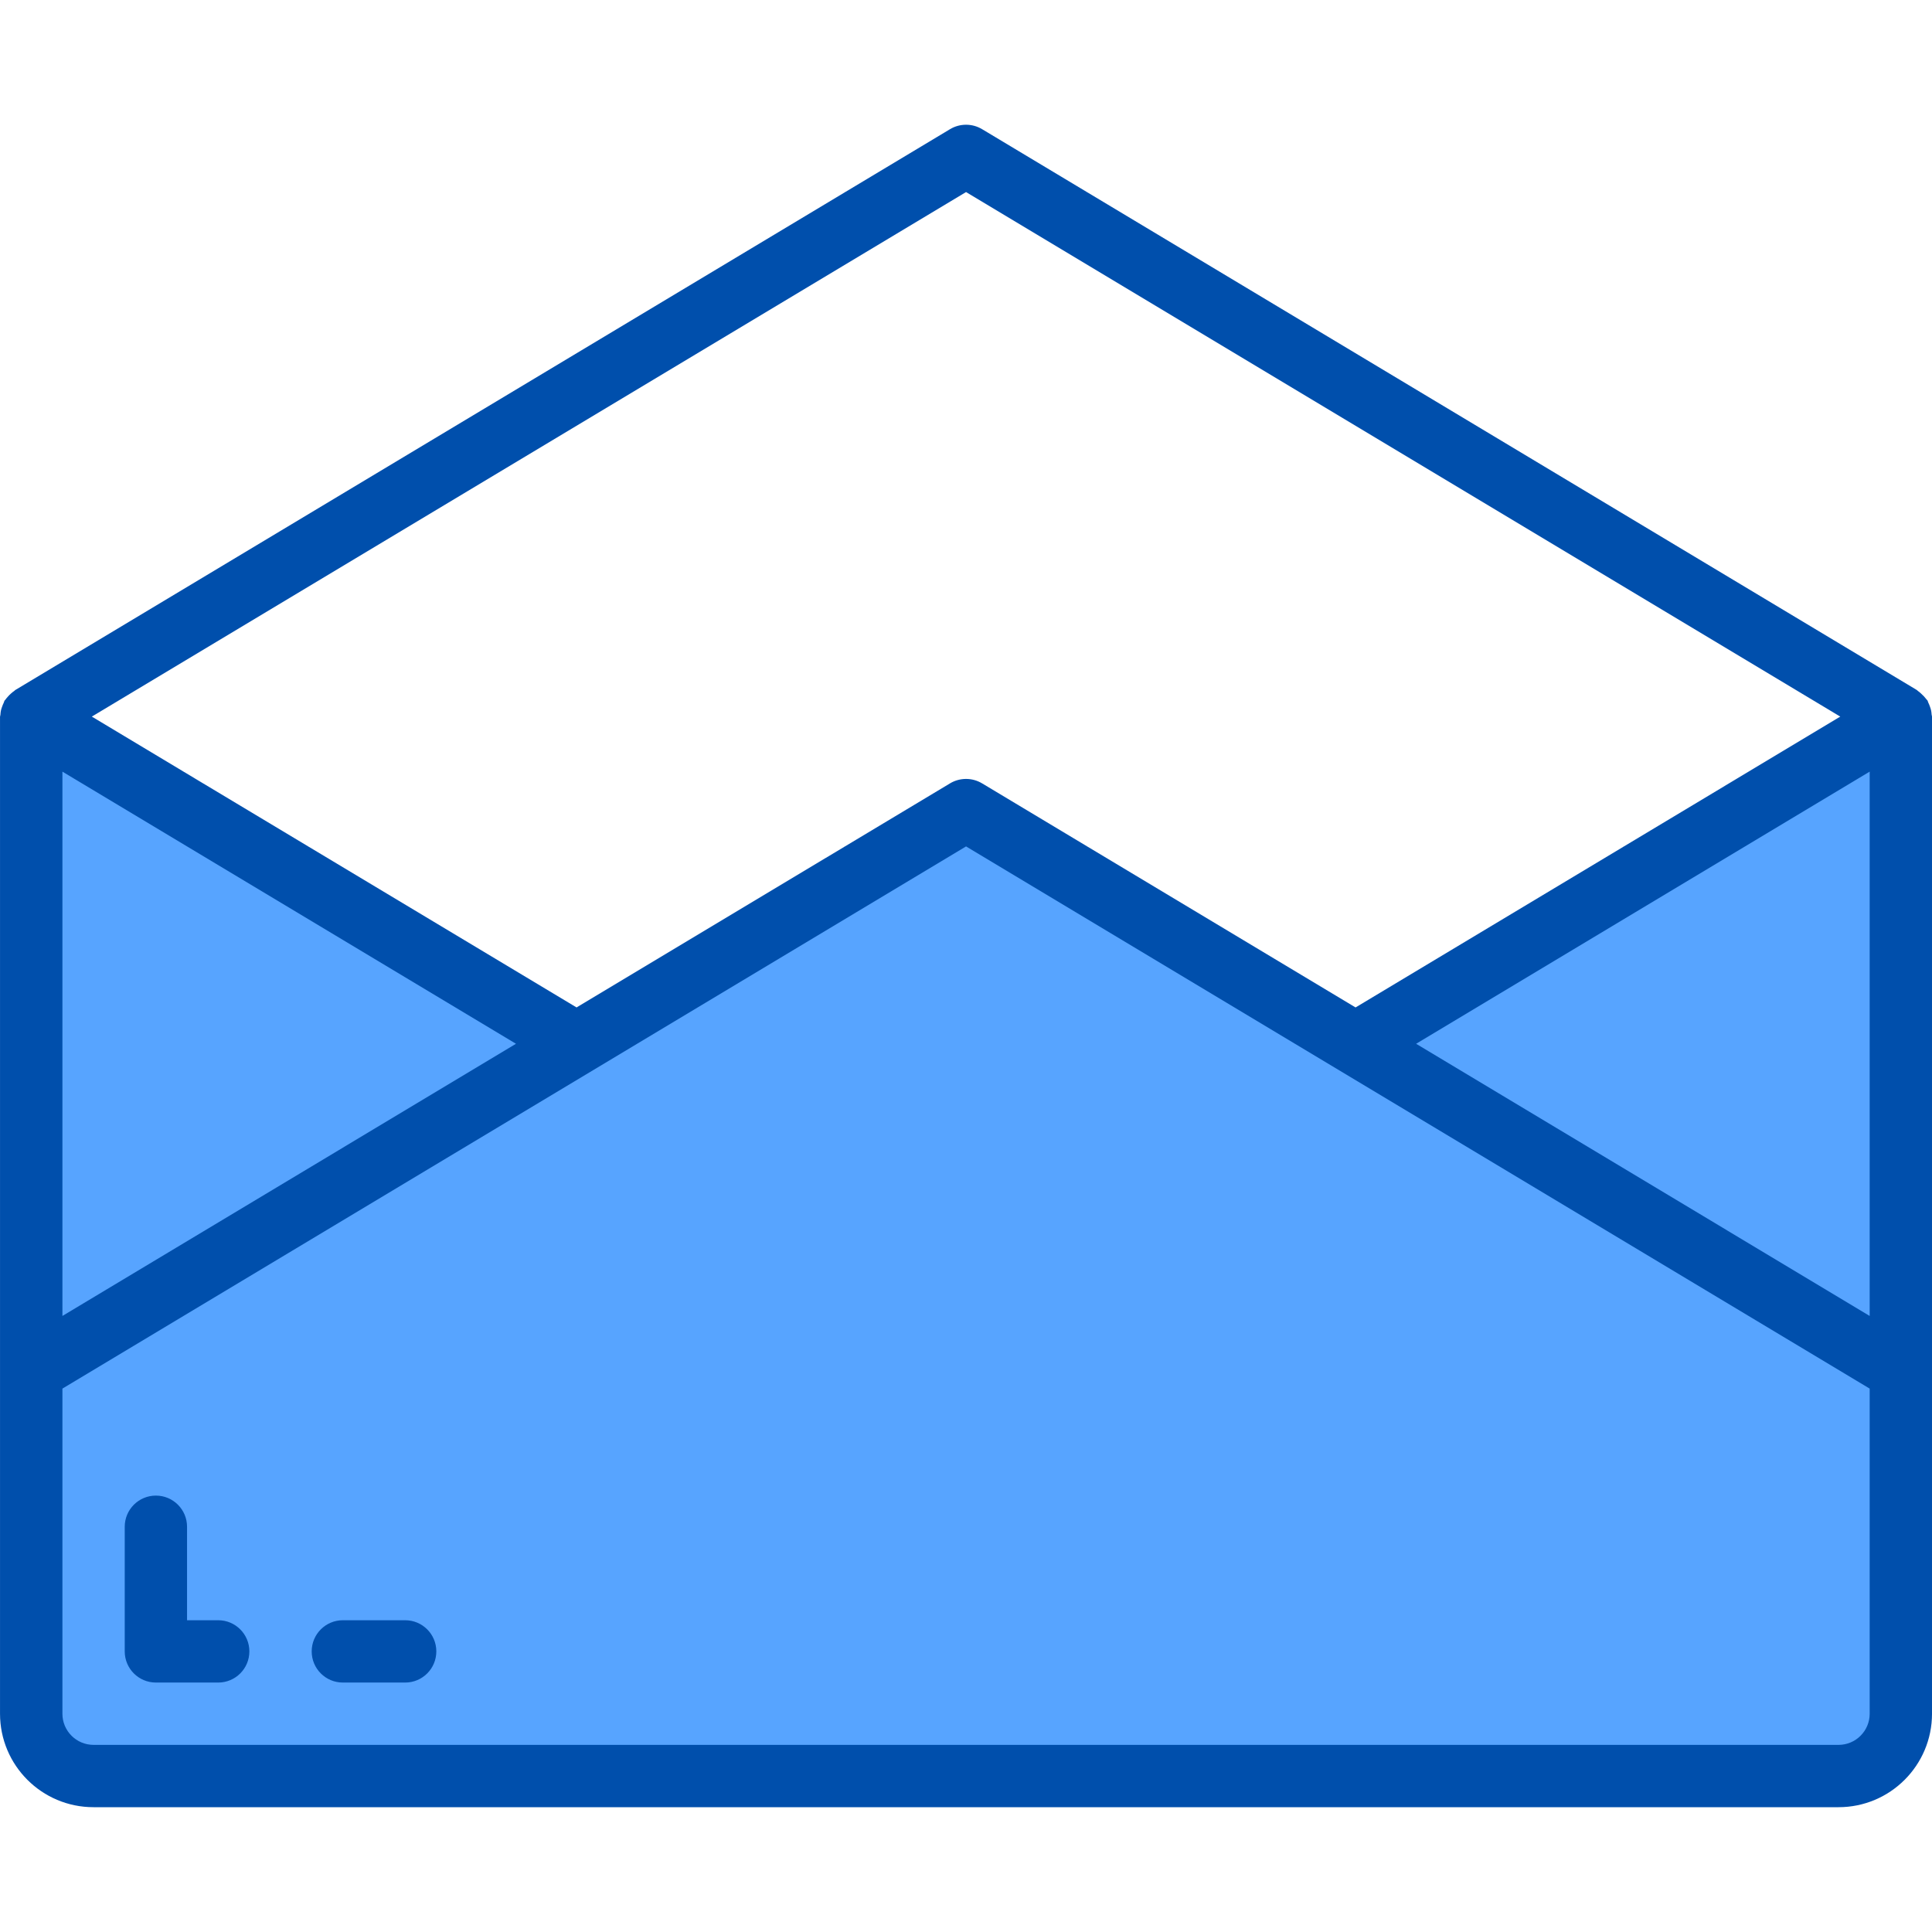<svg height="496pt" viewBox="0 -32 496.024 496" width="496pt" xmlns="http://www.w3.org/2000/svg"><g fill="#57a4ff"><path d="m8.023 151.969v168l140-84zm0 0"/><path d="m248.023 175.969-240 144v88c.027 8.828 7.176 15.977 16 16h448c8.828-.023 15.973-7.172 16-16v-88zm-160 216"/><path d="m488.023 319.969v-168l-140 84zm0 0"/></g><path d="m495.809 150.457c-.07-.344-.172-.68-.297-1.008-.121-.371-.273-.734-.449-1.086-.051-.176-.113-.344-.184-.512-.055-.105-.168-.152-.23-.258-.441-.582-.945-1.121-1.496-1.598-.234-.223-.488-.426-.754-.609-.102-.062-.152-.176-.254-.23l-240-144c-2.535-1.523-5.703-1.523-8.242 0l-240 144c-.094.055-.141.16-.238.223-.281.188-.551.395-.801.625-.312.27-.609.562-.879.879-.219.238-.422.488-.609.75-.062.105-.176.152-.23.258-.07.168-.133.34-.184.512-.176.352-.328.715-.449 1.09-.125.324-.227.664-.297 1.008-.055.32-.094.648-.109.973 0 .188-.105.348-.105.539v255.957c0 13.258 10.746 24 24 24h448.023c13.254 0 24-10.742 24-24v-256c0-.191-.094-.352-.102-.535-.02-.328-.055-.652-.113-.977zm-15.785 155.387-116.449-69.875 116.449-69.871zm-232-288.547 224.449 134.672-124.449 74.672-95.879-57.527c-2.535-1.523-5.703-1.523-8.242 0l-95.879 57.527-124.449-74.672zm-232 148.801 116.449 69.871-116.449 69.875zm456 249.871h-448c-4.418 0-8-3.578-8-8v-83.469l232-139.203 232 139.203v83.469c0 4.422-3.582 8-8 8zm0 0" fill="#004fac"/><path d="m56.023 383.969h-8v-24c0-4.418-3.582-8-8-8-4.418 0-8 3.582-8 8v32c0 4.422 3.582 8 8 8h16c4.418 0 8-3.578 8-8 0-4.418-3.582-8-8-8zm0 0" fill="#004fac"/><path d="m104.023 383.969h-16c-4.418 0-8 3.582-8 8 0 4.422 3.582 8 8 8h16c4.418 0 8-3.578 8-8 0-4.418-3.582-8-8-8zm0 0" fill="#004fac"/></svg>